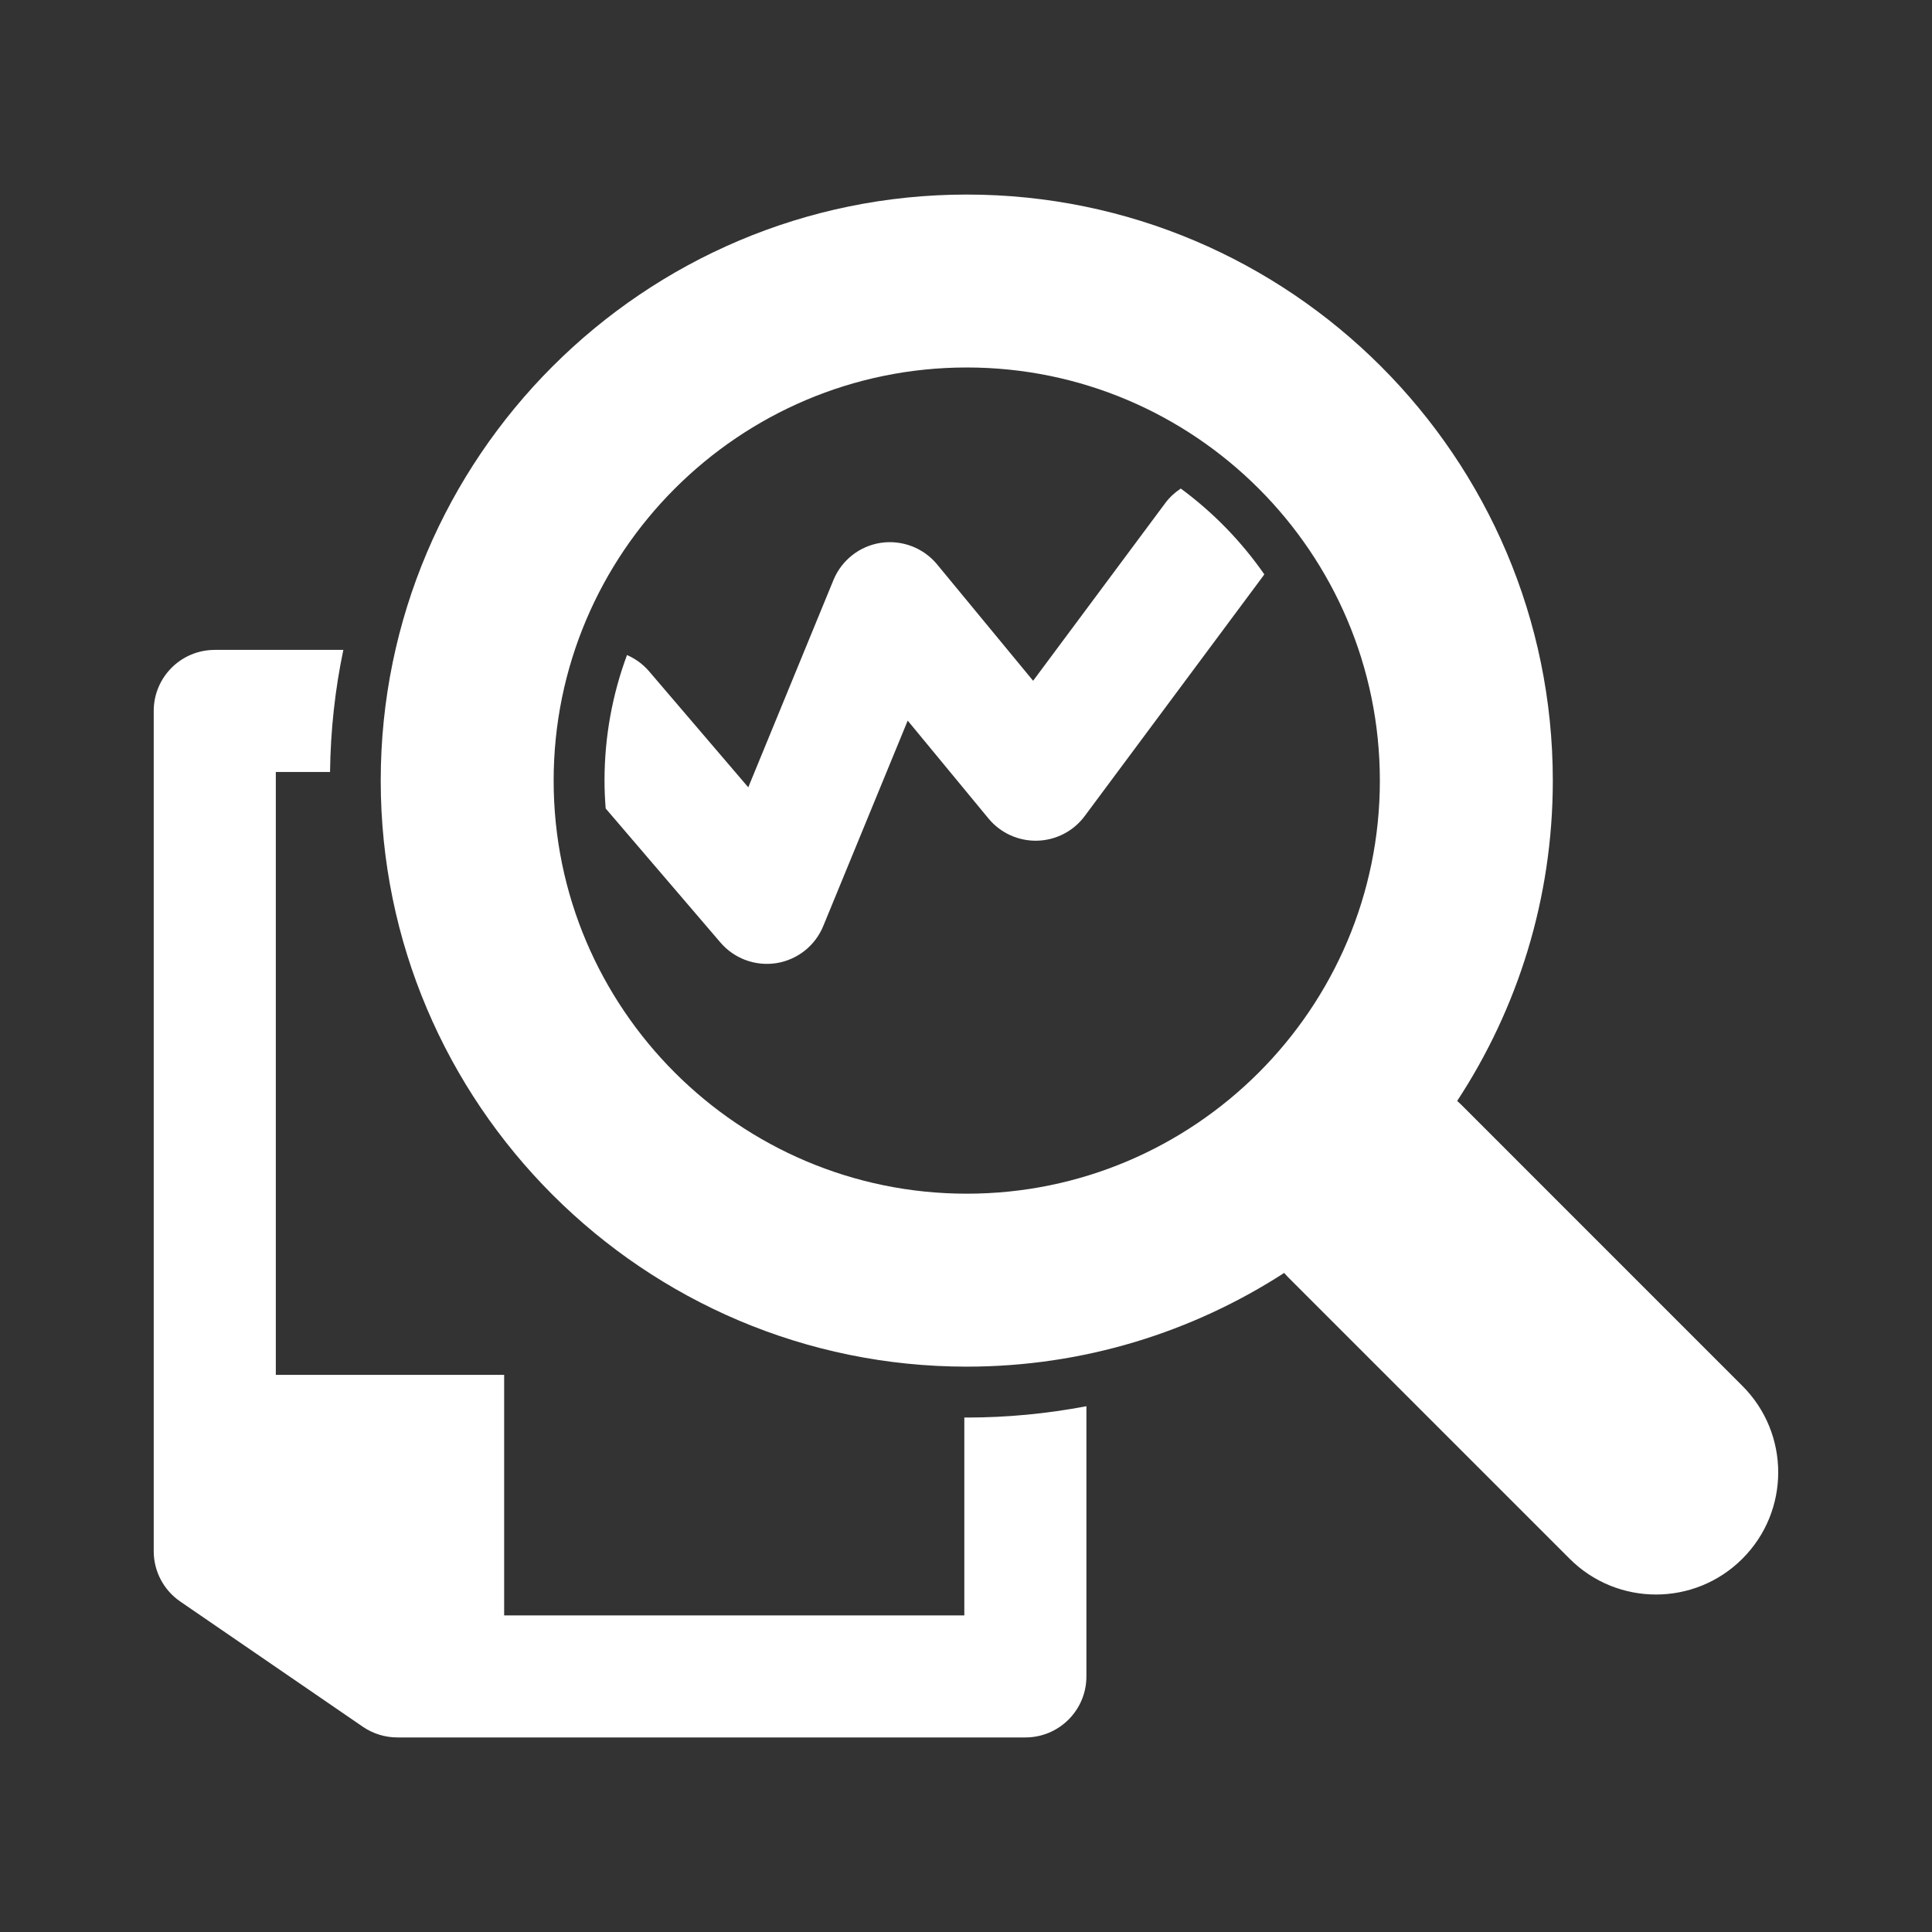 <?xml version="1.0" encoding="UTF-8"?>
<!DOCTYPE svg PUBLIC "-//W3C//DTD SVG 1.1//EN" "http://www.w3.org/Graphics/SVG/1.1/DTD/svg11.dtd">
<svg xmlns="http://www.w3.org/2000/svg" xml:space="preserve" width="16px" height="16px" version="1.1" shape-rendering="geometricPrecision" text-rendering="geometricPrecision" image-rendering="optimizeQuality" fill-rule="evenodd" clip-rule="evenodd"
viewBox="0 0 1600000 1600000"
 xmlns:xlink="http://www.w3.org/1999/xlink">
  <rect x="0" y="0" width="1600000" height="1600000" fill="#333333" stroke="none"/>
  <path fill="white" fill-rule="nonzero" d="M1442988 1147757l-233123 -233151c-1021,-1021 -2126,-1900 -3118,-2835 50060,-76309 79228,-167444 79228,-265297 0,-267649 -217702,-485351 -485323,-485351 -267621,0 -485352,217702 -485352,485351 0,267621 217731,485324 485352,485324 96804,0 187003,-28602 262859,-77613 1049,1162 2069,2381 3203,3515l233151 233151c39516,39544 103607,39544 143123,0 39543,-39487 39543,-103579 0,-143094zm-644377 26136l0 163900 -381093 0 0 -199192 -189100 0 0 -499270 44901 0c453,-34611 4167,-68429 11027,-101113l-106499 0c-27950,0 -50542,22649 -50542,50571l0 695826c0,16668 8220,32258 21940,41669l151258 103749c8419,5755 18397,8844 28602,8844l520076 0c27950,0 50543,-22620 50543,-50542l0 -223768c-32486,6179 -65651,9382 -99072,9382 -709,0 -1361,-56 -2041,-56zm179264 -769301c-4847,3203 -9241,7172 -12897,12104l-109390 147091 -79569 -96435c-11311,-13692 -29084,-20410 -46574,-17802 -17575,2665 -32428,14343 -39203,30784l-70555 171696 -82177 -96123c-5046,-5896 -11311,-10403 -18256,-13437 -12019,32429 -18623,67437 -18623,104004 0,7739 368,15421 964,23075l95046 111005c11452,13380 29027,19815 46403,17065 17405,-2806 32061,-14429 38750,-30728l69932 -170108 66954 81128c9893,11962 24804,18709 40281,18312 15534,-369 30019,-7881 39317,-20353l147828 -198852c340,-454 624,-936 935,-1389 -18992,-27298 -42406,-51336 -69166,-71037zm-177223 583970l0 0c-188676,0 -342144,-153440 -342144,-342088 0,-188675 153468,-342144 342144,-342144 188647,0 342088,153469 342088,342144 0,188648 -153441,342088 -342088,342088z"/>
</svg>
